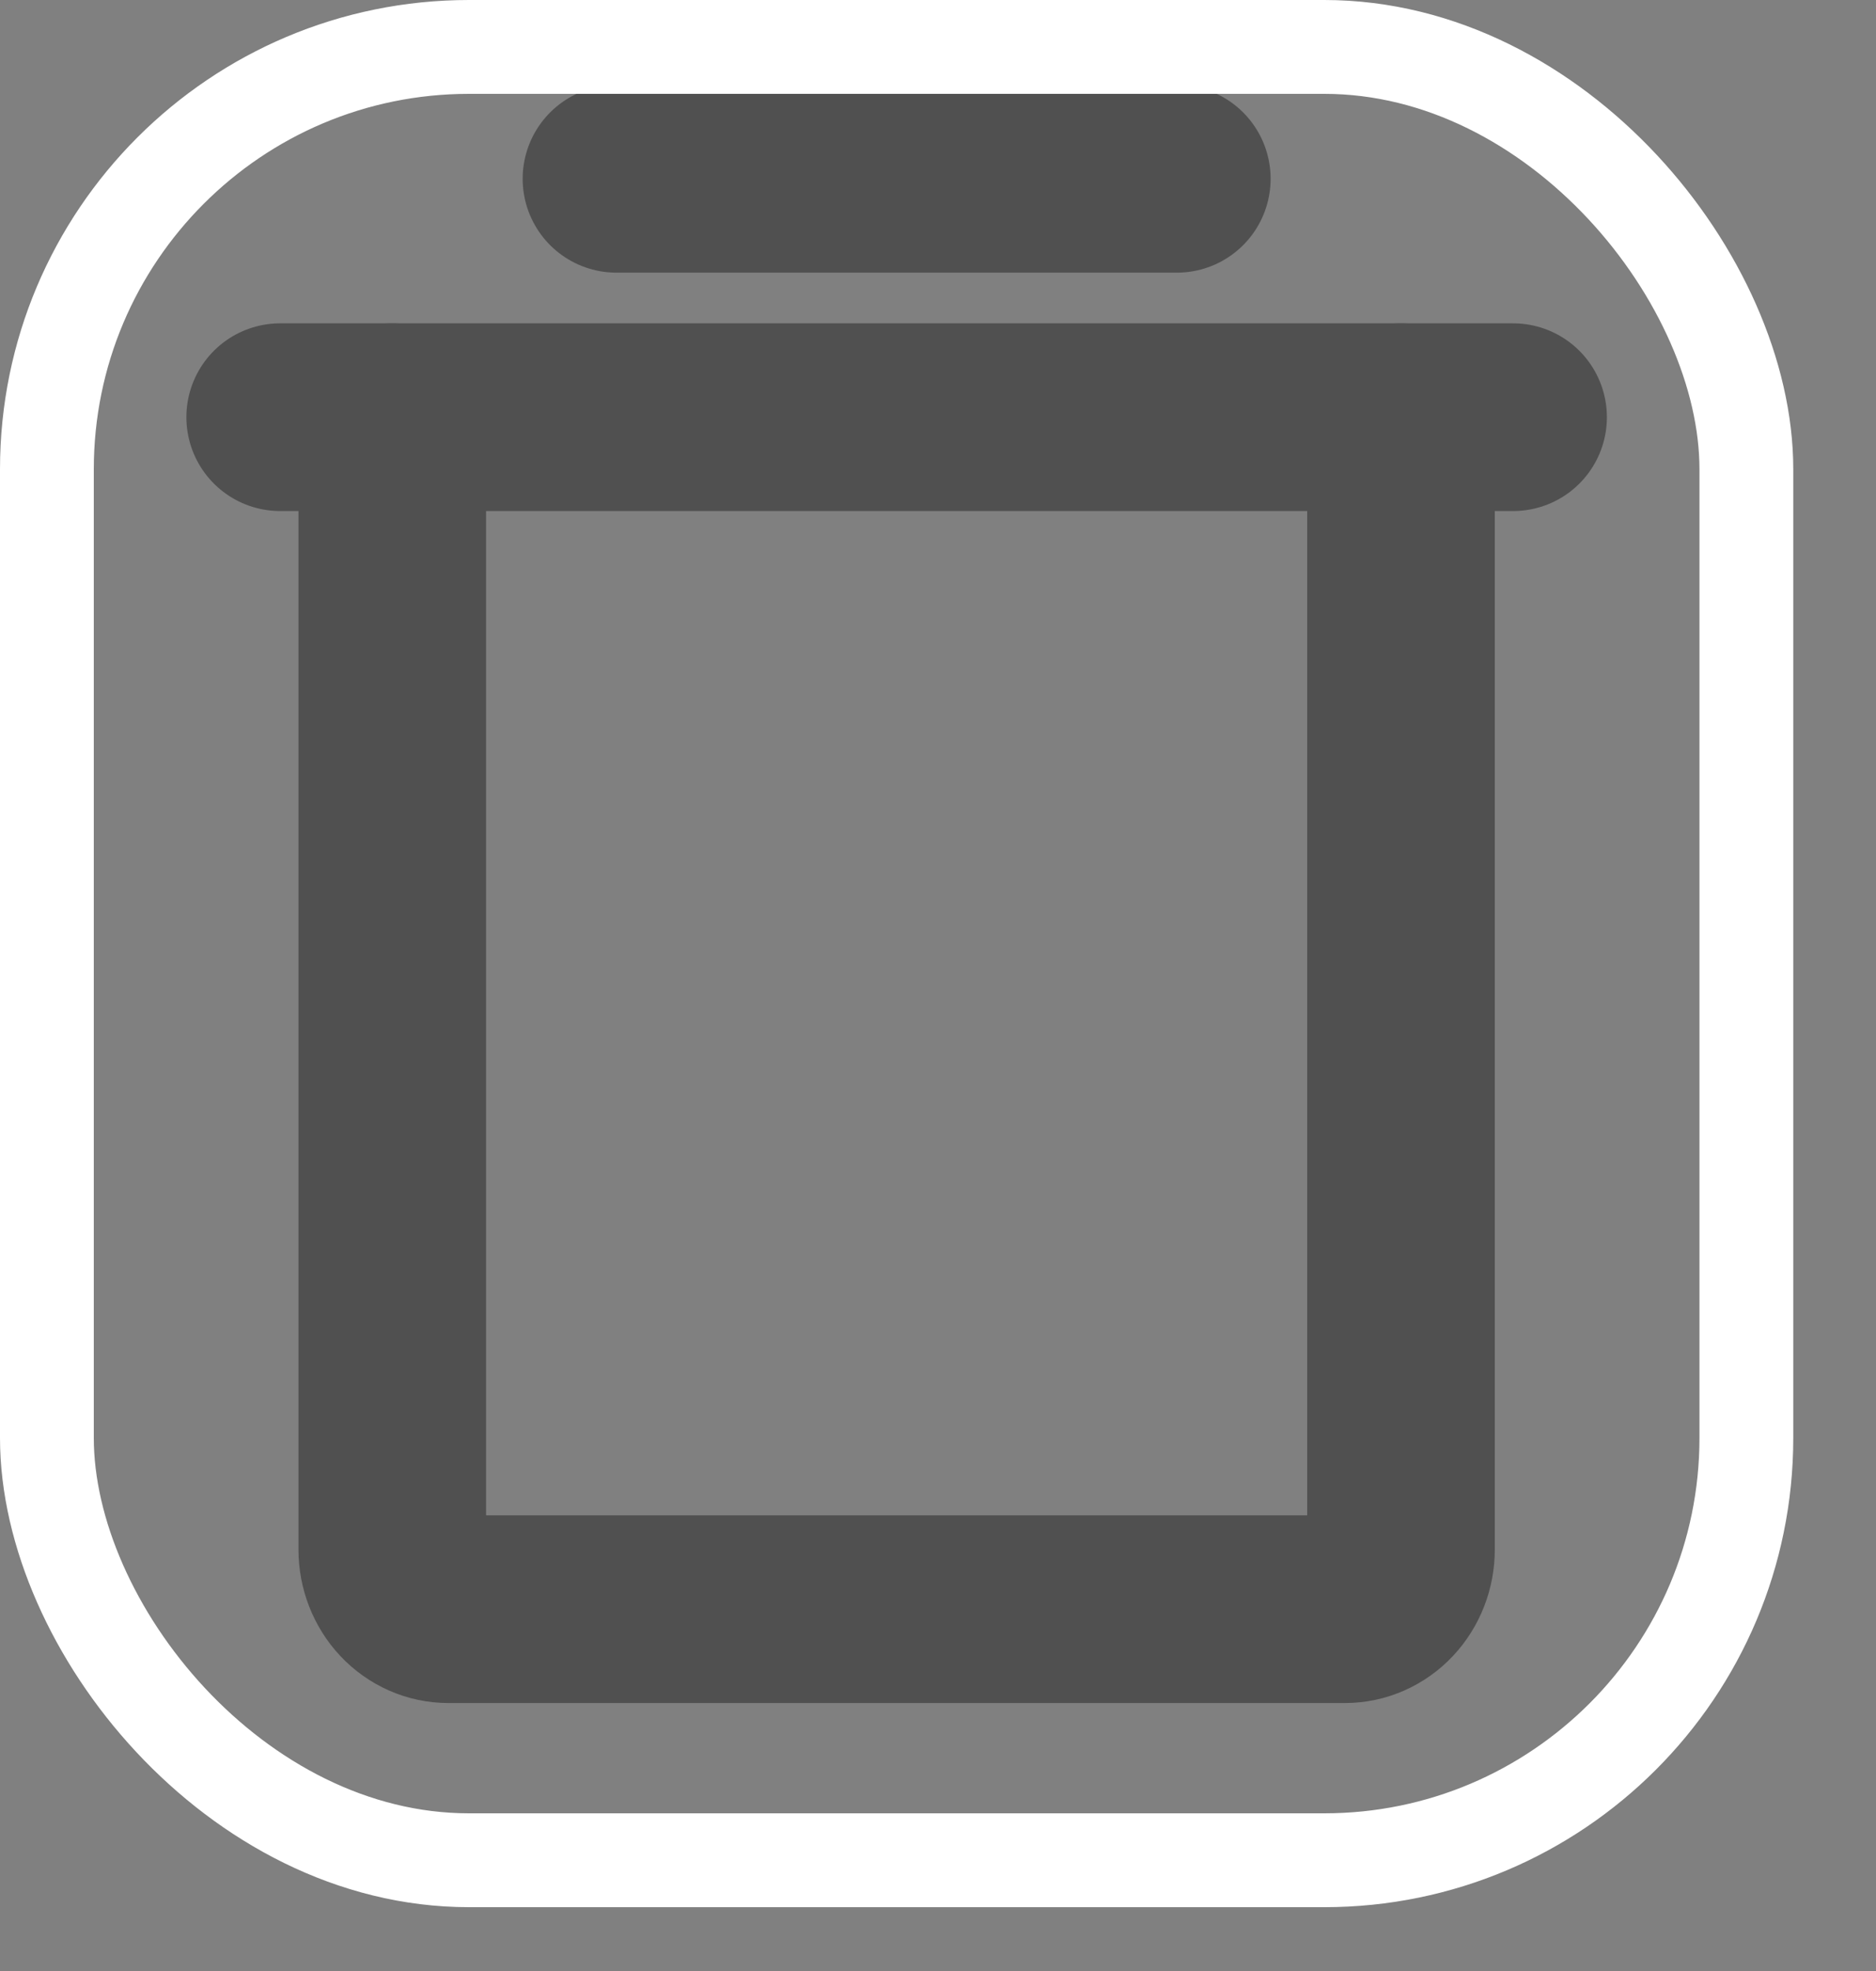 <svg width="20" height="21" viewBox="0 0 20 21" fill="none" xmlns="http://www.w3.org/2000/svg">
<rect x="0" y="0" width="20" height="21" fill="#808080" stroke="none"/>
<g clip-path="url(#clip0_1_182)">
<path d="M16.131 4.445H2.987" stroke="#505050" stroke-width="2" stroke-linecap="round" stroke-linejoin="round"/>
<path d="M6.572 1.905H12.546" stroke="#505050" stroke-width="2" stroke-linecap="round" stroke-linejoin="round"/>
<path d="M14.936 4.445V16.51C14.936 16.678 14.873 16.84 14.761 16.959C14.649 17.078 14.497 17.145 14.339 17.145H4.78C4.621 17.145 4.469 17.078 4.357 16.959C4.245 16.84 4.182 16.678 4.182 16.51V4.445" stroke="#505050" stroke-width="2" stroke-linecap="round" stroke-linejoin="round"/>
</g>
<rect x="0.5" y="0.5" width="18.118" height="19.32" rx="4.5" stroke="white"/>
<defs>
<clipPath id="clip0_1_182">
<rect width="19.118" height="20.32" rx="5" fill="white"/>
</clipPath>
</defs>
</svg>

